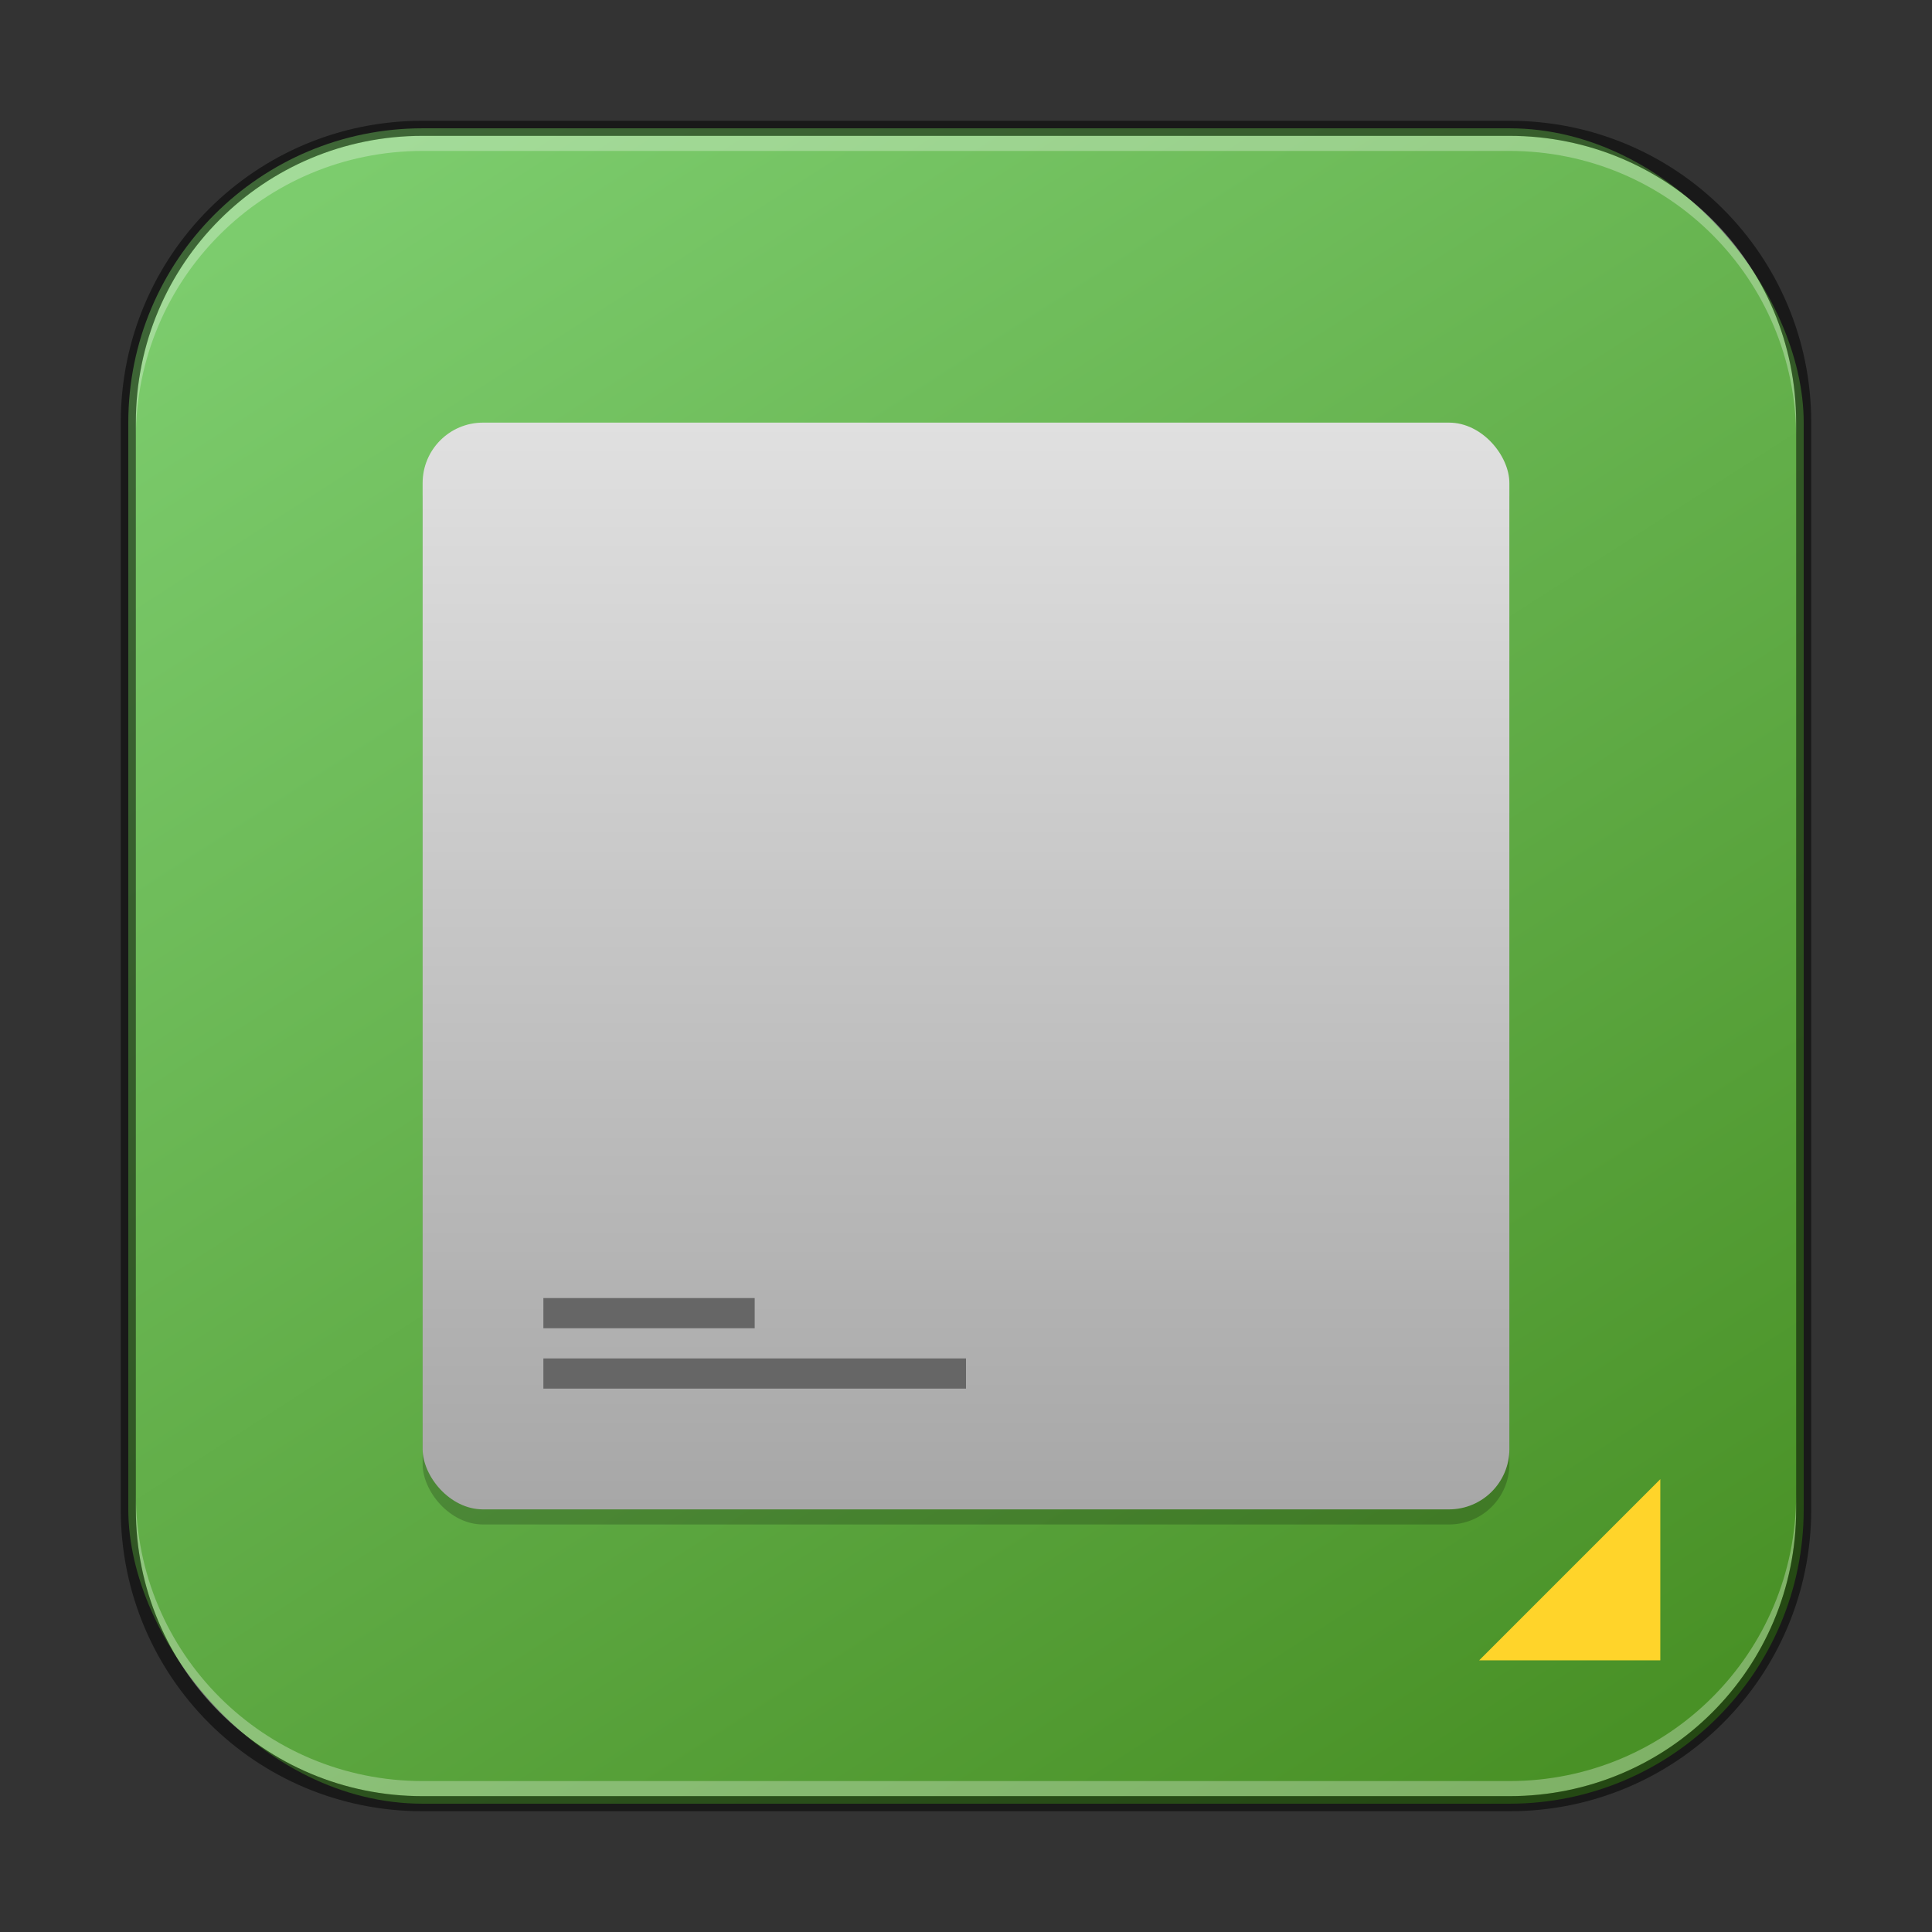 <?xml version="1.0" encoding="UTF-8" standalone="no"?>
<!-- Created with Inkscape (http://www.inkscape.org/) -->

<svg
   width="128"
   height="128"
   viewBox="0 0 128 128"
   version="1.1"
   id="svg5"
   sodipodi:docname="cpu.svg"
   inkscape:version="1.2.1 (9c6d41e410, 2022-07-14)"
   xmlns:inkscape="http://www.inkscape.org/namespaces/inkscape"
   xmlns:sodipodi="http://sodipodi.sourceforge.net/DTD/sodipodi-0.dtd"
   xmlns:xlink="http://www.w3.org/1999/xlink"
   xmlns="http://www.w3.org/2000/svg"
   xmlns:svg="http://www.w3.org/2000/svg">
  <rect x="0" y="0" width="128" height="128" fill="#333333" stroke="none"/>
  <sodipodi:namedview
     id="namedview7"
     pagecolor="#ffffff"
     bordercolor="#666666"
     borderopacity="1.0"
     inkscape:showpageshadow="2"
     inkscape:pageopacity="0.0"
     inkscape:pagecheckerboard="0"
     inkscape:deskcolor="#d1d1d1"
     inkscape:document-units="px"
     showgrid="false"
     inkscape:zoom="3.1796875"
     inkscape:cx="12.265356"
     inkscape:cy="73.434889"
     inkscape:window-width="1920"
     inkscape:window-height="1007"
     inkscape:window-x="0"
     inkscape:window-y="0"
     inkscape:window-maximized="1"
     inkscape:current-layer="svg5" />
  <defs
     id="defs2">
    <linearGradient
       inkscape:collect="always"
       xlink:href="#linearGradient4603"
       id="linearGradient3525"
       x1="96"
       y1="116"
       x2="24"
       y2="4"
       gradientUnits="userSpaceOnUse"
       gradientTransform="translate(4,4)" />
    <linearGradient
       inkscape:collect="always"
       id="linearGradient4603">
      <stop
         style="stop-color:#499126;stop-opacity:1;"
         offset="0"
         id="stop4599" />
      <stop
         style="stop-color:#7ccc6d;stop-opacity:1;"
         offset="1"
         id="stop4601" />
    </linearGradient>
    <linearGradient
       inkscape:collect="always"
       xlink:href="#linearGradient3904"
       id="linearGradient3871"
       x1="26.704"
       y1="43.408"
       x2="26.704"
       y2="12"
       gradientUnits="userSpaceOnUse"
       gradientTransform="matrix(2.292,0,0,2.292,2.784,0.491)" />
    <linearGradient
       inkscape:collect="always"
       id="linearGradient3904">
      <stop
         style="stop-color:#a7a7a7;stop-opacity:1;"
         offset="0"
         id="stop3900" />
      <stop
         style="stop-color:#e0e0e0;stop-opacity:1;"
         offset="1"
         id="stop3902" />
    </linearGradient>
  </defs>
  <rect
     style="fill:url(#linearGradient3525);fill-opacity:1;stroke:none"
     id="rect184"
     width="111"
     height="111"
     x="8.5"
     y="8.5"
     ry="19.5" />
  <path
     id="rect6707"
     style="fill:#ffd42a;stroke-width:4;stroke-linecap:round;stroke-linejoin:round"
     d="m 110,98 v 12 H 98 Z"
     sodipodi:nodetypes="cccc" />
  <rect
     style="opacity:0.2;fill:#000000;stroke-width:8.842;stroke-linecap:round;stroke-linejoin:round"
     id="rect823"
     width="72"
     height="72"
     x="28"
     y="29"
     ry="4" />
  <rect
     style="fill:url(#linearGradient3871);fill-opacity:1;stroke-width:6.877;stroke-linecap:round;stroke-linejoin:round"
     id="rect848"
     width="72"
     height="72"
     x="28"
     y="28"
     ry="4" />
  <path
     id="rect3906"
     style="fill:#666666;stroke-width:2;stroke-linecap:round;stroke-linejoin:round"
     d="m 36,86 v 2 h 14 v -2 z m 0,4 v 2 h 28 v -2 z"
     sodipodi:nodetypes="cccccccccc" />
  <path
     id="rect441"
     style="opacity:0.3;fill:#ffffff"
     d="M 28,9 C 17.474,9 9,17.474 9,28 v 1 C 9,18.474 17.474,10 28,10 h 72 c 10.526,0 19,8.474 19,19 V 28 C 119,17.474 110.526,9 100,9 Z" />
  <path
     id="rect443"
     style="opacity:0.3;fill:#ffffff"
     d="m 9,99 v 1 c 0,10.526 8.474,19 19,19 h 72 c 10.526,0 19,-8.474 19,-19 v -1 c 0,10.526 -8.474,19 -19,19 H 28 C 17.474,118 9,109.526 9,99 Z" />
  <path
     id="rect899"
     style="fill:#000000;stroke:none;stroke-width:2;opacity:0.5"
     d="M 28,8 C 16.92,8 8,16.92 8,28 v 72 c 0,11.08 8.92,20 20,20 h 72 c 11.08,0 20,-8.92 20,-20 V 28 C 120,16.92 111.08,8 100,8 Z m 0,1 h 72 c 10.526,0 19,8.474 19,19 v 72 c 0,10.526 -8.474,19 -19,19 H 28 C 17.474,119 9,110.526 9,100 V 28 C 9,17.474 17.474,9 28,9 Z" />
</svg>
